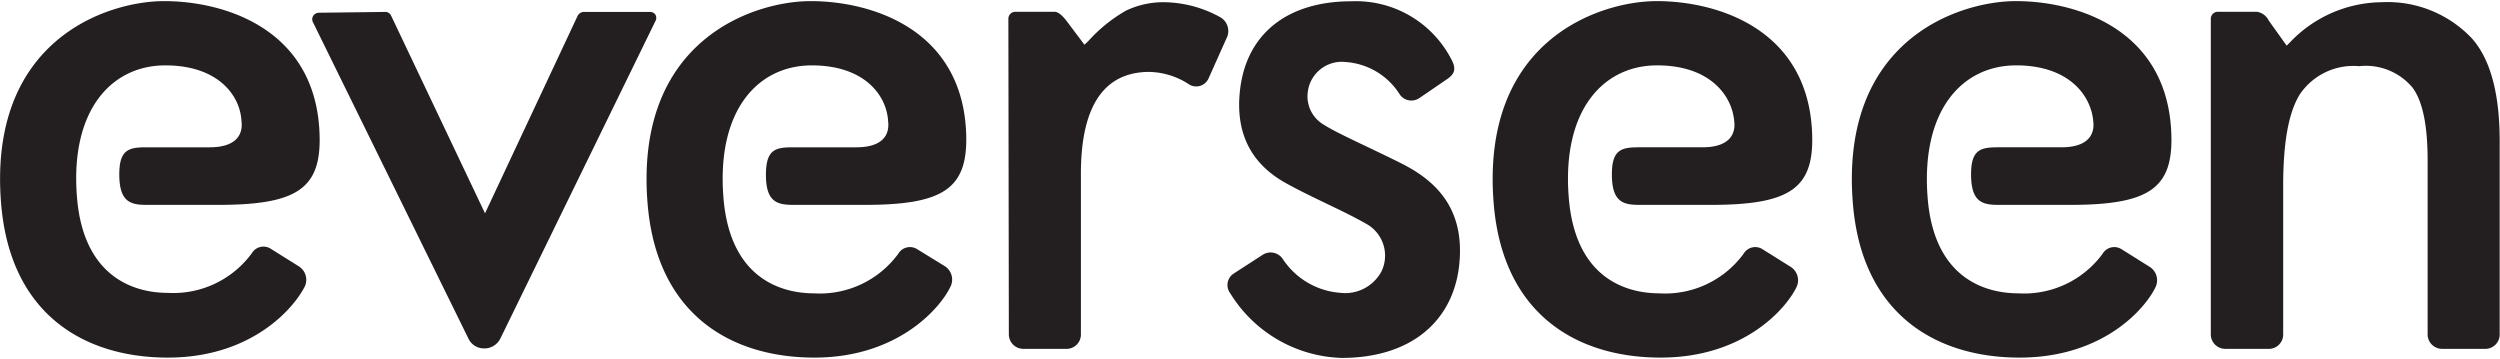 <?xml version="1.0" encoding="UTF-8"?> <svg xmlns="http://www.w3.org/2000/svg" id="Layer_2" data-name="Layer 2" viewBox="0 0 157.16 22.54"><defs><style> .cls-1 { fill: #231f20; } </style></defs><title>everseen-2019</title><g><path class="cls-1" d="M14.16,26.07c-5.23,0-9.91-2.7-10.48-9.68C2.84,6.1,10.35,3.66,13.93,3.66c3.74,0,9.56,1.71,9.77,8.39.11,3.4-1.41,4.42-6.39,4.42H12.85c-1,0-1.71-.16-1.74-1.81s.57-1.81,1.68-1.81h4c1.62,0,2.11-.76,2-1.64C18.72,9.63,17.36,7.7,14,7.7S8,10.49,8.45,16s4.23,6,5.69,6a6.12,6.12,0,0,0,5.3-2.49.85.85,0,0,1,1.21-.27l1.74,1.09a1,1,0,0,1,.39,1.25C22.07,23,19.4,26.07,14.16,26.07Z" transform="translate(-3.61 -3.59)"></path><path class="cls-1" d="M27.83,4.34a.39.39,0,0,1,.36.22L34.1,17,39.92,4.59a.45.45,0,0,1,.4-.25h4.15a.4.4,0,0,1,.34.17.4.4,0,0,1,0,.41L35.07,24.86a1.12,1.12,0,0,1-1.1.63,1.07,1.07,0,0,1-.91-.61L23.29,5a.41.41,0,0,1,0-.4.44.44,0,0,1,.38-.21Z" transform="translate(-3.61 -3.59)"></path><path class="cls-1" d="M54.81,26.07c-5.24,0-9.92-2.7-10.49-9.68C43.48,6.1,51,3.66,54.57,3.66c3.75,0,9.57,1.71,9.78,8.39.1,3.4-1.42,4.42-6.4,4.42H53.5c-1,0-1.72-.16-1.74-1.81s.56-1.81,1.68-1.81h4c1.63,0,2.11-.76,2-1.64C59.36,9.63,58,7.7,54.64,7.7s-6,2.79-5.55,8.33,4.24,6,5.69,6a6.11,6.11,0,0,0,5.3-2.49.85.85,0,0,1,1.21-.27L63,20.32a1,1,0,0,1,.38,1.25C62.72,23,60,26.07,54.81,26.07Z" transform="translate(-3.61 -3.59)"></path><path class="cls-1" d="M67,4.77a.44.44,0,0,1,.44-.44h2.46c.26,0,.54.3.74.55L71.78,6.4,72,6.2a9.6,9.6,0,0,1,2.39-1.94,5.46,5.46,0,0,1,2.48-.53,7.47,7.47,0,0,1,3.41.92,1,1,0,0,1,.49,1.22L79.58,8.53a.85.85,0,0,1-1.18.39,4.76,4.76,0,0,0-2.53-.81c-2.86,0-4.31,2.15-4.31,6.4V24.62a.9.9,0,0,1-.9.9H67.93a.91.91,0,0,1-.9-.9Z" transform="translate(-3.61 -3.59)"></path><path class="cls-1" d="M92.83,9.76a.89.89,0,0,1-1.25-.27,4.36,4.36,0,0,0-3.37-2,2.15,2.15,0,0,0-2.38,1.83,2.06,2.06,0,0,0,1,2.11c.93.59,2.8,1.39,4.87,2.43s4,2.74,3.65,6.31-3,5.92-7.4,5.92a8.52,8.52,0,0,1-7-4.06.86.86,0,0,1,.21-1.24L83,19.6a.92.92,0,0,1,1.25.27A4.75,4.75,0,0,0,87.89,22a2.58,2.58,0,0,0,2.57-1.36,2.28,2.28,0,0,0-1-3c-1.43-.82-3.32-1.6-5-2.53s-3.32-2.63-2.88-6,2.92-5.44,7-5.44A6.75,6.75,0,0,1,94.8,7.23c.4.69.24,1-.17,1.3Z" transform="translate(-3.61 -3.59)"></path><path class="cls-1" d="M108,26.07c-5.24,0-9.92-2.7-10.49-9.68C96.67,6.1,104.19,3.66,107.76,3.66c3.75,0,9.56,1.71,9.77,8.39.11,3.4-1.41,4.42-6.39,4.42h-4.46c-1,0-1.71-.16-1.74-1.81s.57-1.81,1.69-1.81h4c1.62,0,2.11-.76,2-1.64-.13-1.58-1.49-3.51-4.85-3.51s-6,2.79-5.55,8.33,4.23,6,5.69,6a6.11,6.11,0,0,0,5.3-2.49.85.85,0,0,1,1.21-.27l1.74,1.09a1,1,0,0,1,.39,1.25C115.9,23,113.23,26.07,108,26.07Z" transform="translate(-3.61 -3.59)"></path><path class="cls-1" d="M130.57,26.07c-5.23,0-9.91-2.7-10.48-9.68-.84-10.29,6.67-12.73,10.25-12.73,3.74,0,9.56,1.71,9.77,8.39.11,3.4-1.41,4.42-6.39,4.42h-4.46c-1,0-1.71-.16-1.74-1.81s.57-1.81,1.68-1.81h4c1.62,0,2.11-.76,2-1.64-.13-1.58-1.49-3.51-4.85-3.51s-6,2.79-5.56,8.33,4.24,6,5.7,6a6.12,6.12,0,0,0,5.3-2.49.85.85,0,0,1,1.21-.27l1.74,1.09a1,1,0,0,1,.39,1.25C138.48,23,135.81,26.07,130.57,26.07Z" transform="translate(-3.61 -3.59)"></path><path class="cls-1" d="M160.75,24.62a.9.9,0,0,1-.9.9h-2.72a.91.91,0,0,1-.91-.9V13.68c0-2.21-.31-3.71-.94-4.57a3.82,3.82,0,0,0-3.36-1.36A4.07,4.07,0,0,0,148.2,9.5c-.71,1.12-1.06,3-1.06,5.78l0,9.34a.9.9,0,0,1-.9.9H143.5a.91.91,0,0,1-.91-.9V4.77a.44.44,0,0,1,.44-.44h2.46a1,1,0,0,1,.74.55l1.13,1.58.19-.19a8.05,8.05,0,0,1,5.76-2.54A7.3,7.3,0,0,1,159,6c1.16,1.3,1.75,3.46,1.75,6.44Z" transform="translate(-3.61 -3.59)"></path></g></svg> 